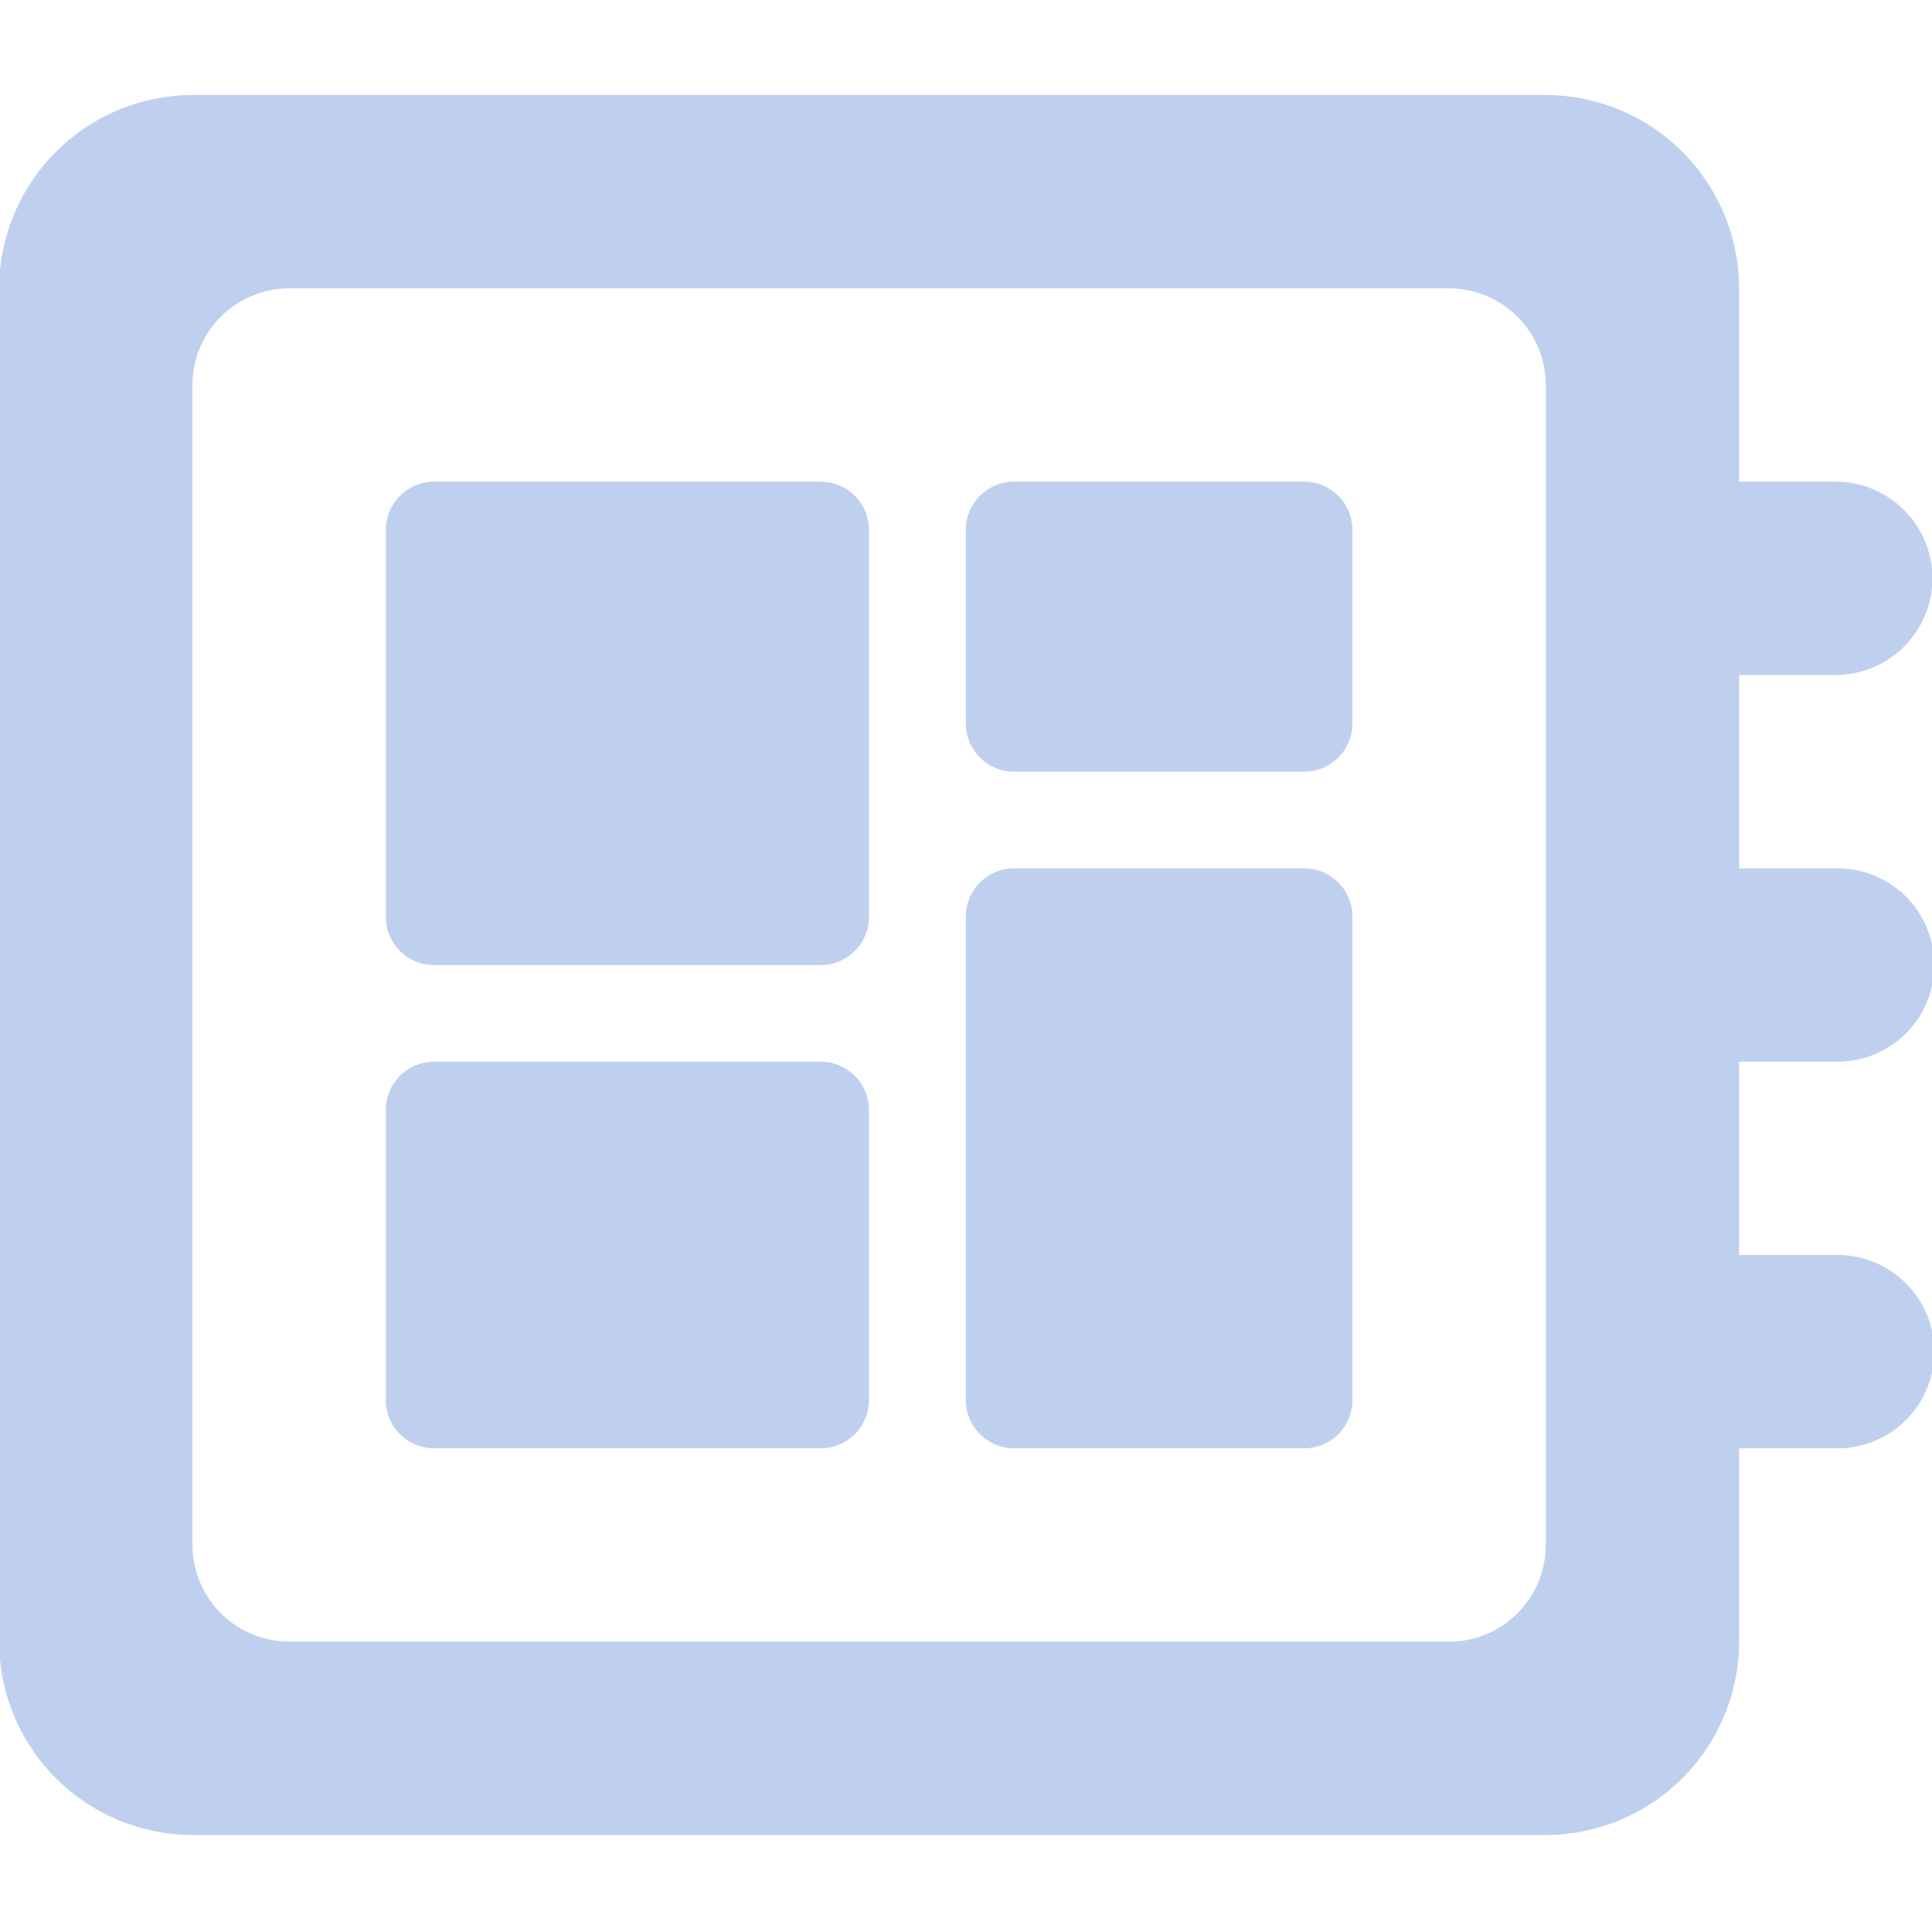 <svg id="Layer_1" data-name="Layer 1" xmlns="http://www.w3.org/2000/svg" viewBox="0 0 566.93 566.93"><defs><style>.cls-1{fill:#bfd0ef;fill-rule:evenodd;}</style></defs><g id="Icons"><g id="Rounded"><g id="Hardware"><g id="_-Round-_-Hardware-_-developer_board" data-name="-Round-/-Hardware-/-developer_board"><path id="_-Icon-Color" data-name="🔹-Icon-Color" class="cls-1" d="M567.07,169.71a28.45,28.45,0,0,0-28.37-28.37H510.34V84.61A56.9,56.9,0,0,0,453.6,27.88H56.47A56.9,56.9,0,0,0-.26,84.61V481.74a56.9,56.9,0,0,0,56.73,56.74H453.6a56.9,56.9,0,0,0,56.74-56.74V425H538.7a28.37,28.37,0,1,0,0-56.73H510.34V311.54H538.7a28.37,28.37,0,1,0,0-56.73H510.34V198.08H538.7A28.45,28.45,0,0,0,567.07,169.71Zm-141.83,312H84.84a28.45,28.45,0,0,1-28.37-28.36V113A28.45,28.45,0,0,1,84.84,84.61h340.4A28.44,28.44,0,0,1,453.6,113v340.4A28.44,28.44,0,0,1,425.24,481.74ZM127.39,311.54H240.86A14.18,14.18,0,0,1,255,325.73v85.1A14.18,14.18,0,0,1,240.86,425H127.39a14.18,14.18,0,0,1-14.18-14.18v-85.1A14.18,14.18,0,0,1,127.39,311.54Zm170.2-170.2h85.1a14.18,14.18,0,0,1,14.18,14.19v56.73a14.18,14.18,0,0,1-14.18,14.18h-85.1a14.19,14.19,0,0,1-14.19-14.18V155.53A14.19,14.19,0,0,1,297.59,141.34Zm-170.2,0H240.86A14.18,14.18,0,0,1,255,155.53V269a14.18,14.18,0,0,1-14.18,14.19H127.39A14.18,14.18,0,0,1,113.21,269V155.53A14.18,14.18,0,0,1,127.39,141.34Zm170.2,113.47h85.1A14.18,14.18,0,0,1,396.87,269V410.83A14.18,14.18,0,0,1,382.69,425h-85.1a14.19,14.19,0,0,1-14.19-14.18V269A14.19,14.19,0,0,1,297.59,254.81Z"/></g></g></g></g></svg>